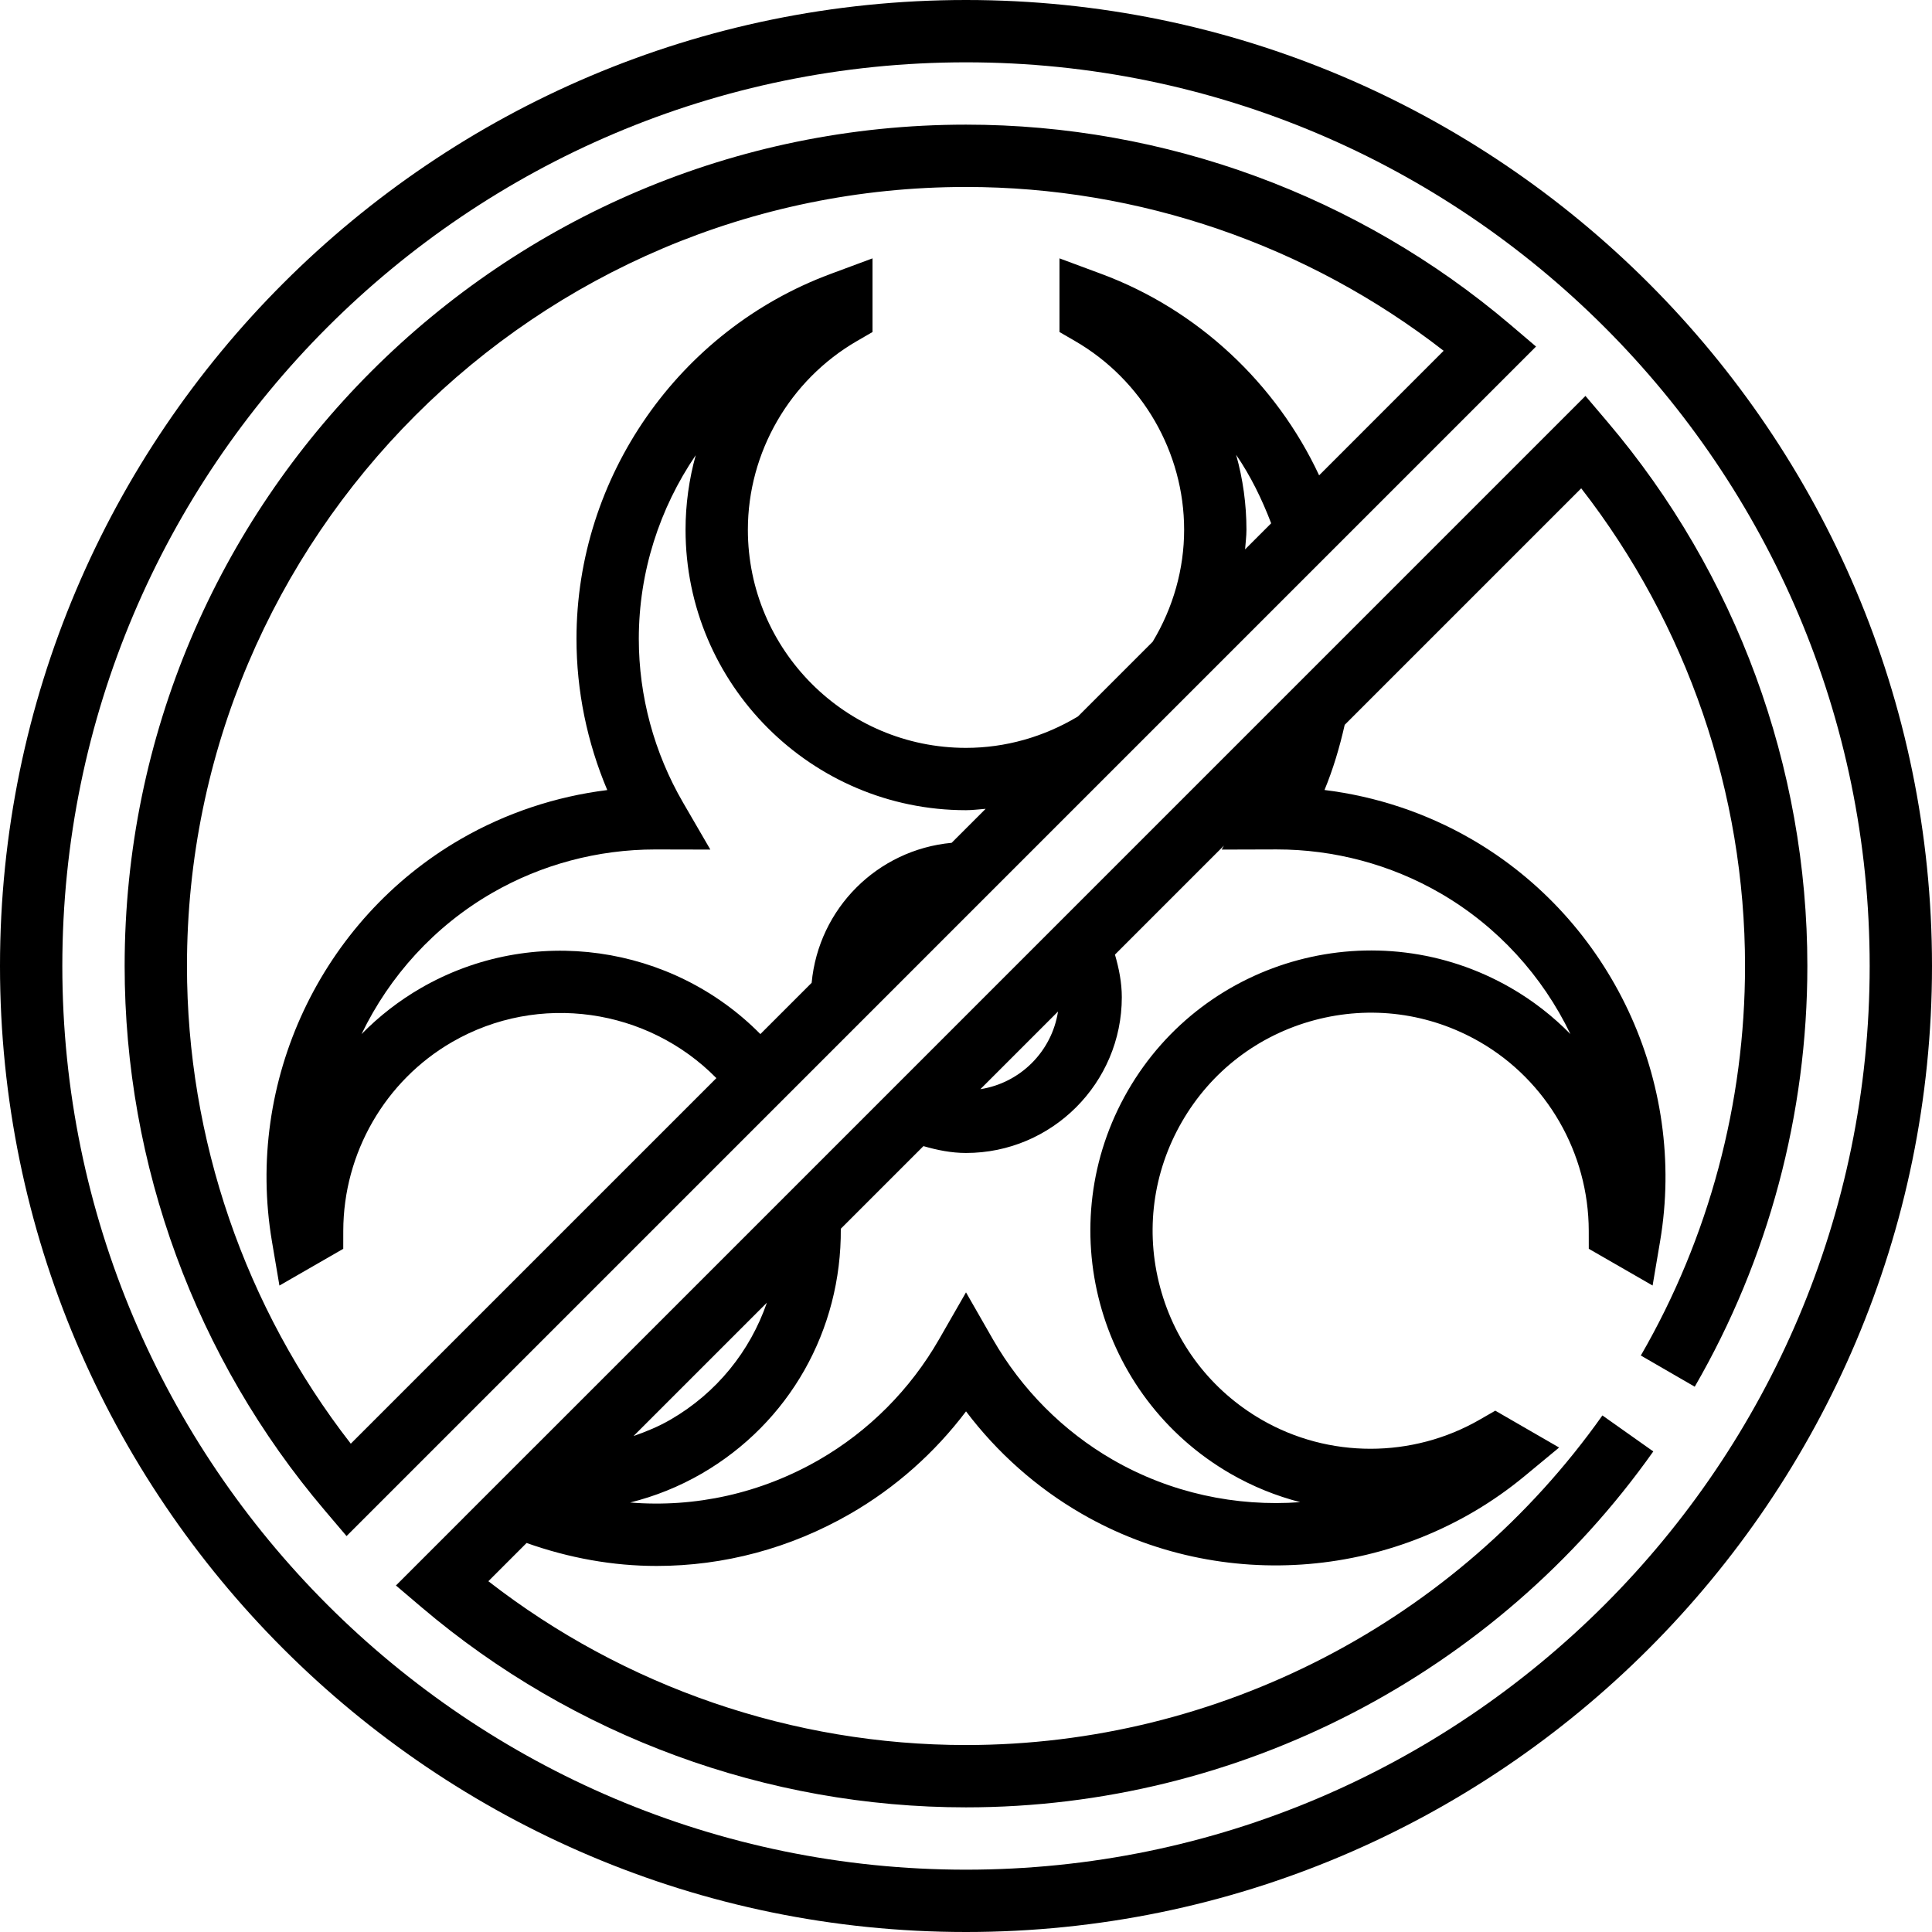 <?xml version="1.0" encoding="iso-8859-1"?>
<!-- Generator: Adobe Illustrator 19.0.0, SVG Export Plug-In . SVG Version: 6.00 Build 0)  -->
<svg version="1.1" id="Capa_1" xmlns="http://www.w3.org/2000/svg" xmlns:xlink="http://www.w3.org/1999/xlink" x="0px" y="0px"
	 viewBox="0 0 496 496" style="enable-background:new 0 0 496 496;" xml:space="preserve">
<g>
	<g>
		<g>
			<path d="M248,0C111.248,0,0,111.256,0,248s111.248,248,248,248s248-111.256,248-248S384.752,0,248,0z M248,480
				C120.08,480,16,375.928,16,248S120.08,16,248,16s232,104.072,232,232S375.92,480,248,480z"/>
			<path d="M387.736,83.344C348.76,50.232,299.136,32,248,32C128.896,32,32,128.896,32,248c0,51.136,18.232,100.76,51.352,139.736
				l5.616,6.616L394.344,88.968L387.736,83.344z M244.312,216.376c-19.072,1.776-34.16,16.864-35.936,35.936l-13.168,13.168
				c-22.664-22.96-58.552-28.312-87.128-11.832c-5.664,3.272-10.792,7.272-15.264,11.84c7.168-14.872,18.672-27.664,33.512-36.232
				c12.672-7.32,27.16-11.176,41.896-11.176c0.064,0,0.144,0,0.2,0l13.944,0.032l-7-12.056C167.928,193.248,164,178.712,164,164
				c0-17.144,5.32-33.496,14.616-47.144C176.904,123.024,176,129.456,176,136c0,39.696,32.296,72,72,72
				c1.688,0,3.36-0.232,5.04-0.352L244.312,216.376z M319.648,141.04c0.12-1.68,0.352-3.352,0.352-5.04
				c0-6.576-0.912-13.048-2.648-19.24c3.72,5.424,6.624,11.384,8.992,17.584L319.648,141.04z M338.656,122.032
				c-11.04-23.632-31.184-42.52-55.864-51.696L272,66.328V85.24l3.992,2.312C293.264,97.56,304,116.128,304,136
				c0,10.112-2.816,20.024-8.08,28.76l-19.168,19.168C268.024,189.184,258.112,192,248,192c-30.872,0-56-25.12-56-56
				c0-19.872,10.736-38.44,28.008-48.448L224,85.24V66.328l-10.792,4.008C174.208,84.832,148,122.48,148,164
				c0,13.336,2.712,26.552,7.904,38.832c-13.224,1.64-26.032,5.896-37.576,12.56c-35.96,20.768-55.464,62.28-48.512,103.312
				l1.92,11.336l16.384-9.432l0.008-4.616c0.032-19.968,10.744-38.544,27.952-48.48c22.24-12.848,50.216-8.648,67.832,9.272
				l-93.856,93.848C62.872,335.656,48,292.44,48,248c0-110.28,89.72-200,200-200c44.44,0,87.648,14.88,122.624,42.056
				L338.656,122.032z"/>
			<path d="M405.944,125.368C433.128,160.344,448,203.56,448,248c0,35.16-9.248,69.736-26.752,100l13.84,8.008
				C454.008,323.32,464,285.968,464,248c0-51.136-18.232-100.76-51.352-139.736l-5.616-6.616L137.16,371.528h-0.008l-18.168,18.168
				h0.008l-17.344,17.344l6.608,5.616C147.24,445.768,196.864,464,248,464c70,0,135.96-34.16,176.448-91.376l-13.064-9.24
				C373.888,416.368,312.816,448,248,448c-44.44,0-87.648-14.88-122.624-42.056l9.816-9.816c10.904,3.864,22.16,5.904,33.392,5.896
				c17.208,0,34.304-4.504,49.752-13.424c11.544-6.664,21.64-15.624,29.672-26.264c8.032,10.64,18.128,19.6,29.672,26.272
				c35.968,20.768,81.664,16.888,113.728-9.648l8.864-7.336l-16.384-9.464l-4,2.304c-17.304,9.96-38.752,9.968-55.96,0.032
				c-12.952-7.48-22.216-19.552-26.088-34s-1.88-29.544,5.592-42.496c7.472-12.952,19.552-22.216,34-26.088
				c14.464-3.864,29.544-1.88,42.496,5.592c17.208,9.936,27.92,28.512,27.952,48.48l0.008,4.616l16.384,9.432l1.92-11.336
				c6.944-41.024-12.552-82.544-48.512-103.312c-11.56-6.672-24.392-10.936-37.64-12.568c2.192-5.296,3.872-10.912,5.184-16.728
				L405.944,125.368z M271.624,259.688c-1.6,10.264-9.672,18.336-19.936,19.936L271.624,259.688z M196.88,334.44
				c-4.312,12.464-12.904,23.192-24.8,30.056c-2.992,1.728-6.176,3.048-9.432,4.176L196.88,334.44z M369.664,229.248
				c14.84,8.568,26.352,21.352,33.512,36.232c-4.48-4.568-9.6-8.568-15.264-11.84c-34.408-19.848-78.504-8.016-98.352,26.352
				c-19.848,34.384-8.032,78.504,26.352,98.352c5.672,3.272,11.696,5.704,17.896,7.304c-16.472,1.216-33.304-2.336-48.152-10.904
				c-12.736-7.352-23.36-18.032-30.736-30.88l-6.92-12.08l-6.936,12.088c-7.376,12.84-18,23.52-30.736,30.872
				c-15.008,8.664-31.888,12.352-48.552,10.992c6.4-1.592,12.552-4.064,18.304-7.384c22.616-13.064,35.976-36.92,35.776-62.896
				l21.216-21.216c3.584,1.04,7.216,1.76,10.928,1.76c22.056,0,40-17.944,40-40c0-3.712-0.72-7.344-1.76-10.928l27.976-27.976
				l-0.592,1.016l13.944-0.04c0.072,0,0.136,0,0.2,0C342.512,218.072,356.992,221.936,369.664,229.248z"/>
		</g>
	</g>
</g>
<g>
</g>
<g>
</g>
<g>
</g>
<g>
</g>
<g>
</g>
<g>
</g>
<g>
</g>
<g>
</g>
<g>
</g>
<g>
</g>
<g>
</g>
<g>
</g>
<g>
</g>
<g>
</g>
<g>
</g>
</svg>
